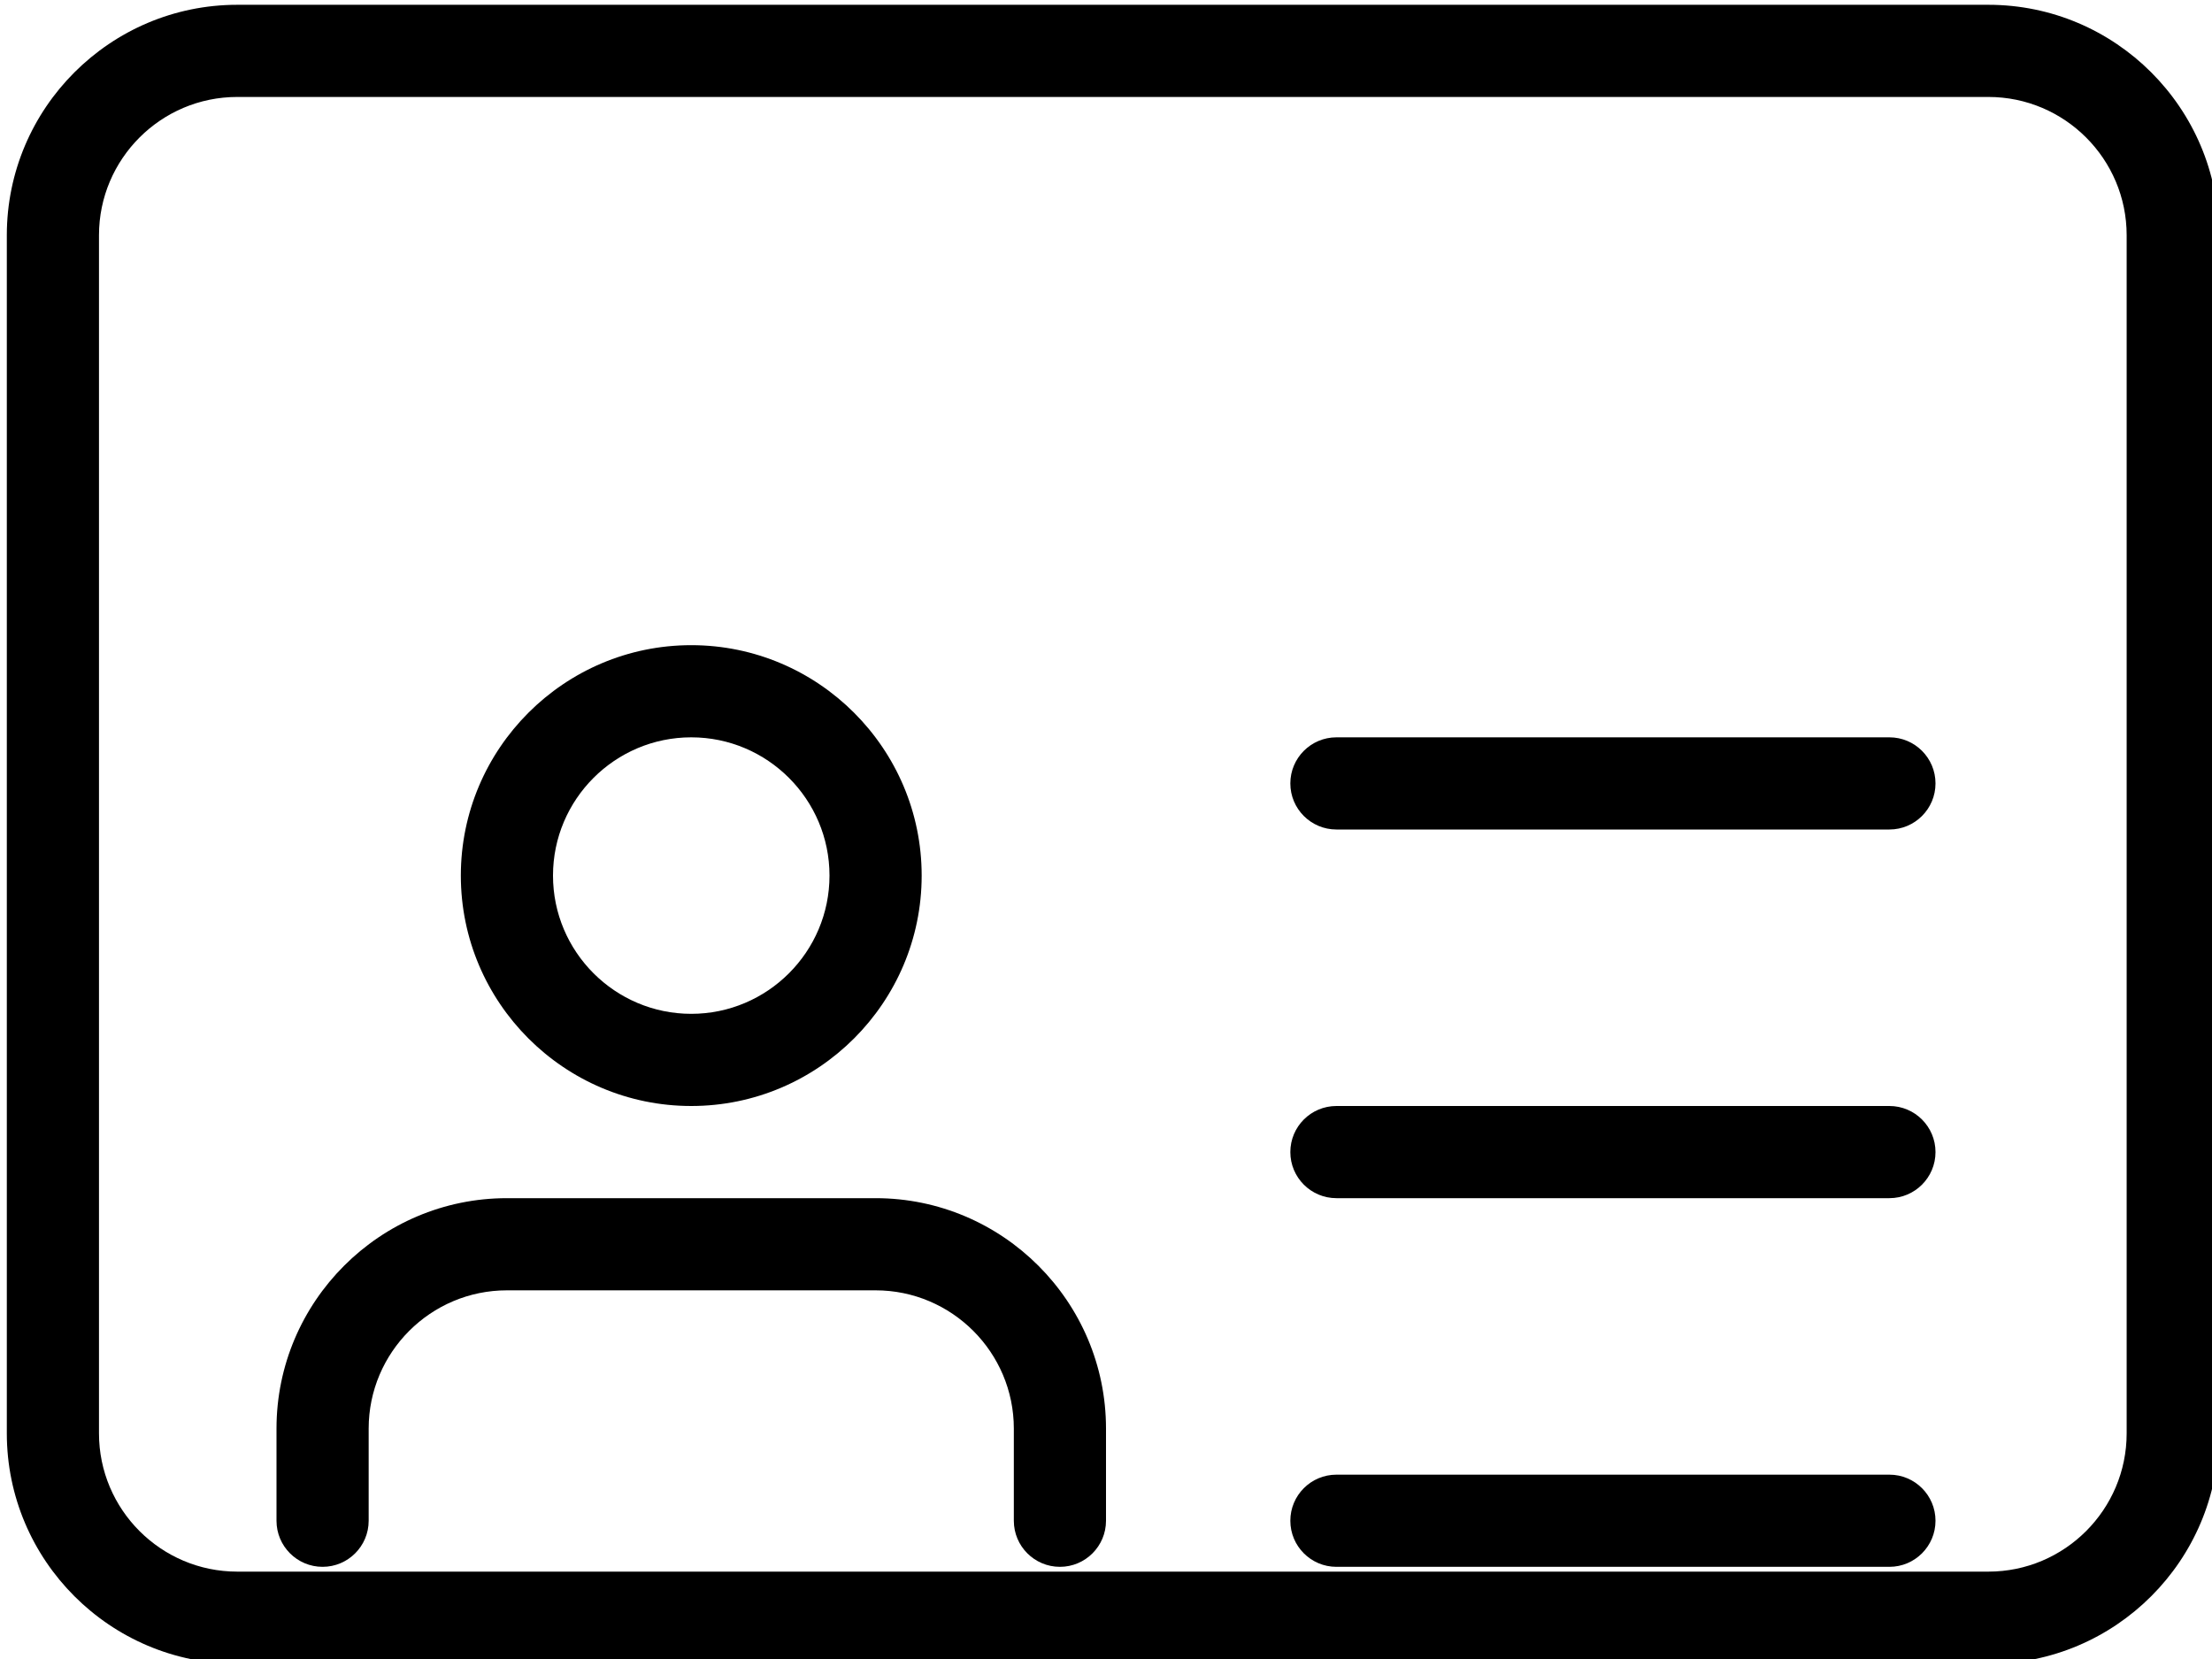 <svg
   xmlns="http://www.w3.org/2000/svg"
   viewBox="0 0 24 18"
>
  <g
     id="g922"
     transform="translate(0.074,-2.948)">
    <path
       d="M 21.5,21 H 2.5 C 1.122,21 0,19.878 0,18.5 V 5.5 C 0,4.122 1.122,3 2.5,3 h 19 C 22.878,3 24,4.122 24,5.5 v 13 C 24,19.878 22.878,21 21.5,21 Z M 2.5,4 C 1.673,4 1,4.673 1,5.5 v 13 C 1,19.327 1.673,20 2.5,20 h 19 C 22.327,20 23,19.327 23,18.5 V 5.5 C 23,4.673 22.327,4 21.5,4 Z"
       id="path920" />
  </g>
  <g
     id="g926">
    <path
       d="M 7.5,12 C 6.122,12 5,10.878 5,9.5 5,8.122 6.122,7 7.5,7 8.878,7 10,8.122 10,9.5 10,10.878 8.878,12 7.5,12 Z m 0,-4 C 6.673,8 6,8.673 6,9.5 6,10.327 6.673,11 7.5,11 8.327,11 9,10.327 9,9.5 9,8.673 8.327,8 7.5,8 Z"
       id="path924" />
  </g>
  <g
     id="g930">
    <path
       d="M 11.5,17 C 11.224,17 11,16.776 11,16.5 v -1 C 11,14.673 10.327,14 9.5,14 h -4 C 4.673,14 4,14.673 4,15.5 v 1 C 4,16.776 3.776,17 3.5,17 3.224,17 3,16.776 3,16.5 v -1 C 3,14.122 4.122,13 5.5,13 h 4 c 1.378,0 2.5,1.122 2.5,2.5 v 1 c 0,0.276 -0.224,0.5 -0.5,0.5 z"
       id="path928" />
  </g>
  <g
     id="g934">
    <path
       d="m 20.5,9 h -6 C 14.224,9 14,8.776 14,8.5 14,8.224 14.224,8 14.5,8 h 6 C 20.776,8 21,8.224 21,8.5 21,8.776 20.776,9 20.5,9 Z"
       id="path932" />
  </g>
  <g
     id="g938">
    <path
       d="m 20.5,13 h -6 C 14.224,13 14,12.776 14,12.5 14,12.224 14.224,12 14.5,12 h 6 c 0.276,0 0.5,0.224 0.5,0.5 0,0.276 -0.224,0.5 -0.5,0.5 z"
       id="path936" />
  </g>
  <g
     id="g942">
    <path
       d="m 20.5,17 h -6 C 14.224,17 14,16.776 14,16.5 14,16.224 14.224,16 14.5,16 h 6 c 0.276,0 0.5,0.224 0.5,0.5 0,0.276 -0.224,0.5 -0.5,0.5 z"
       id="path940" />
  </g>
</svg>
